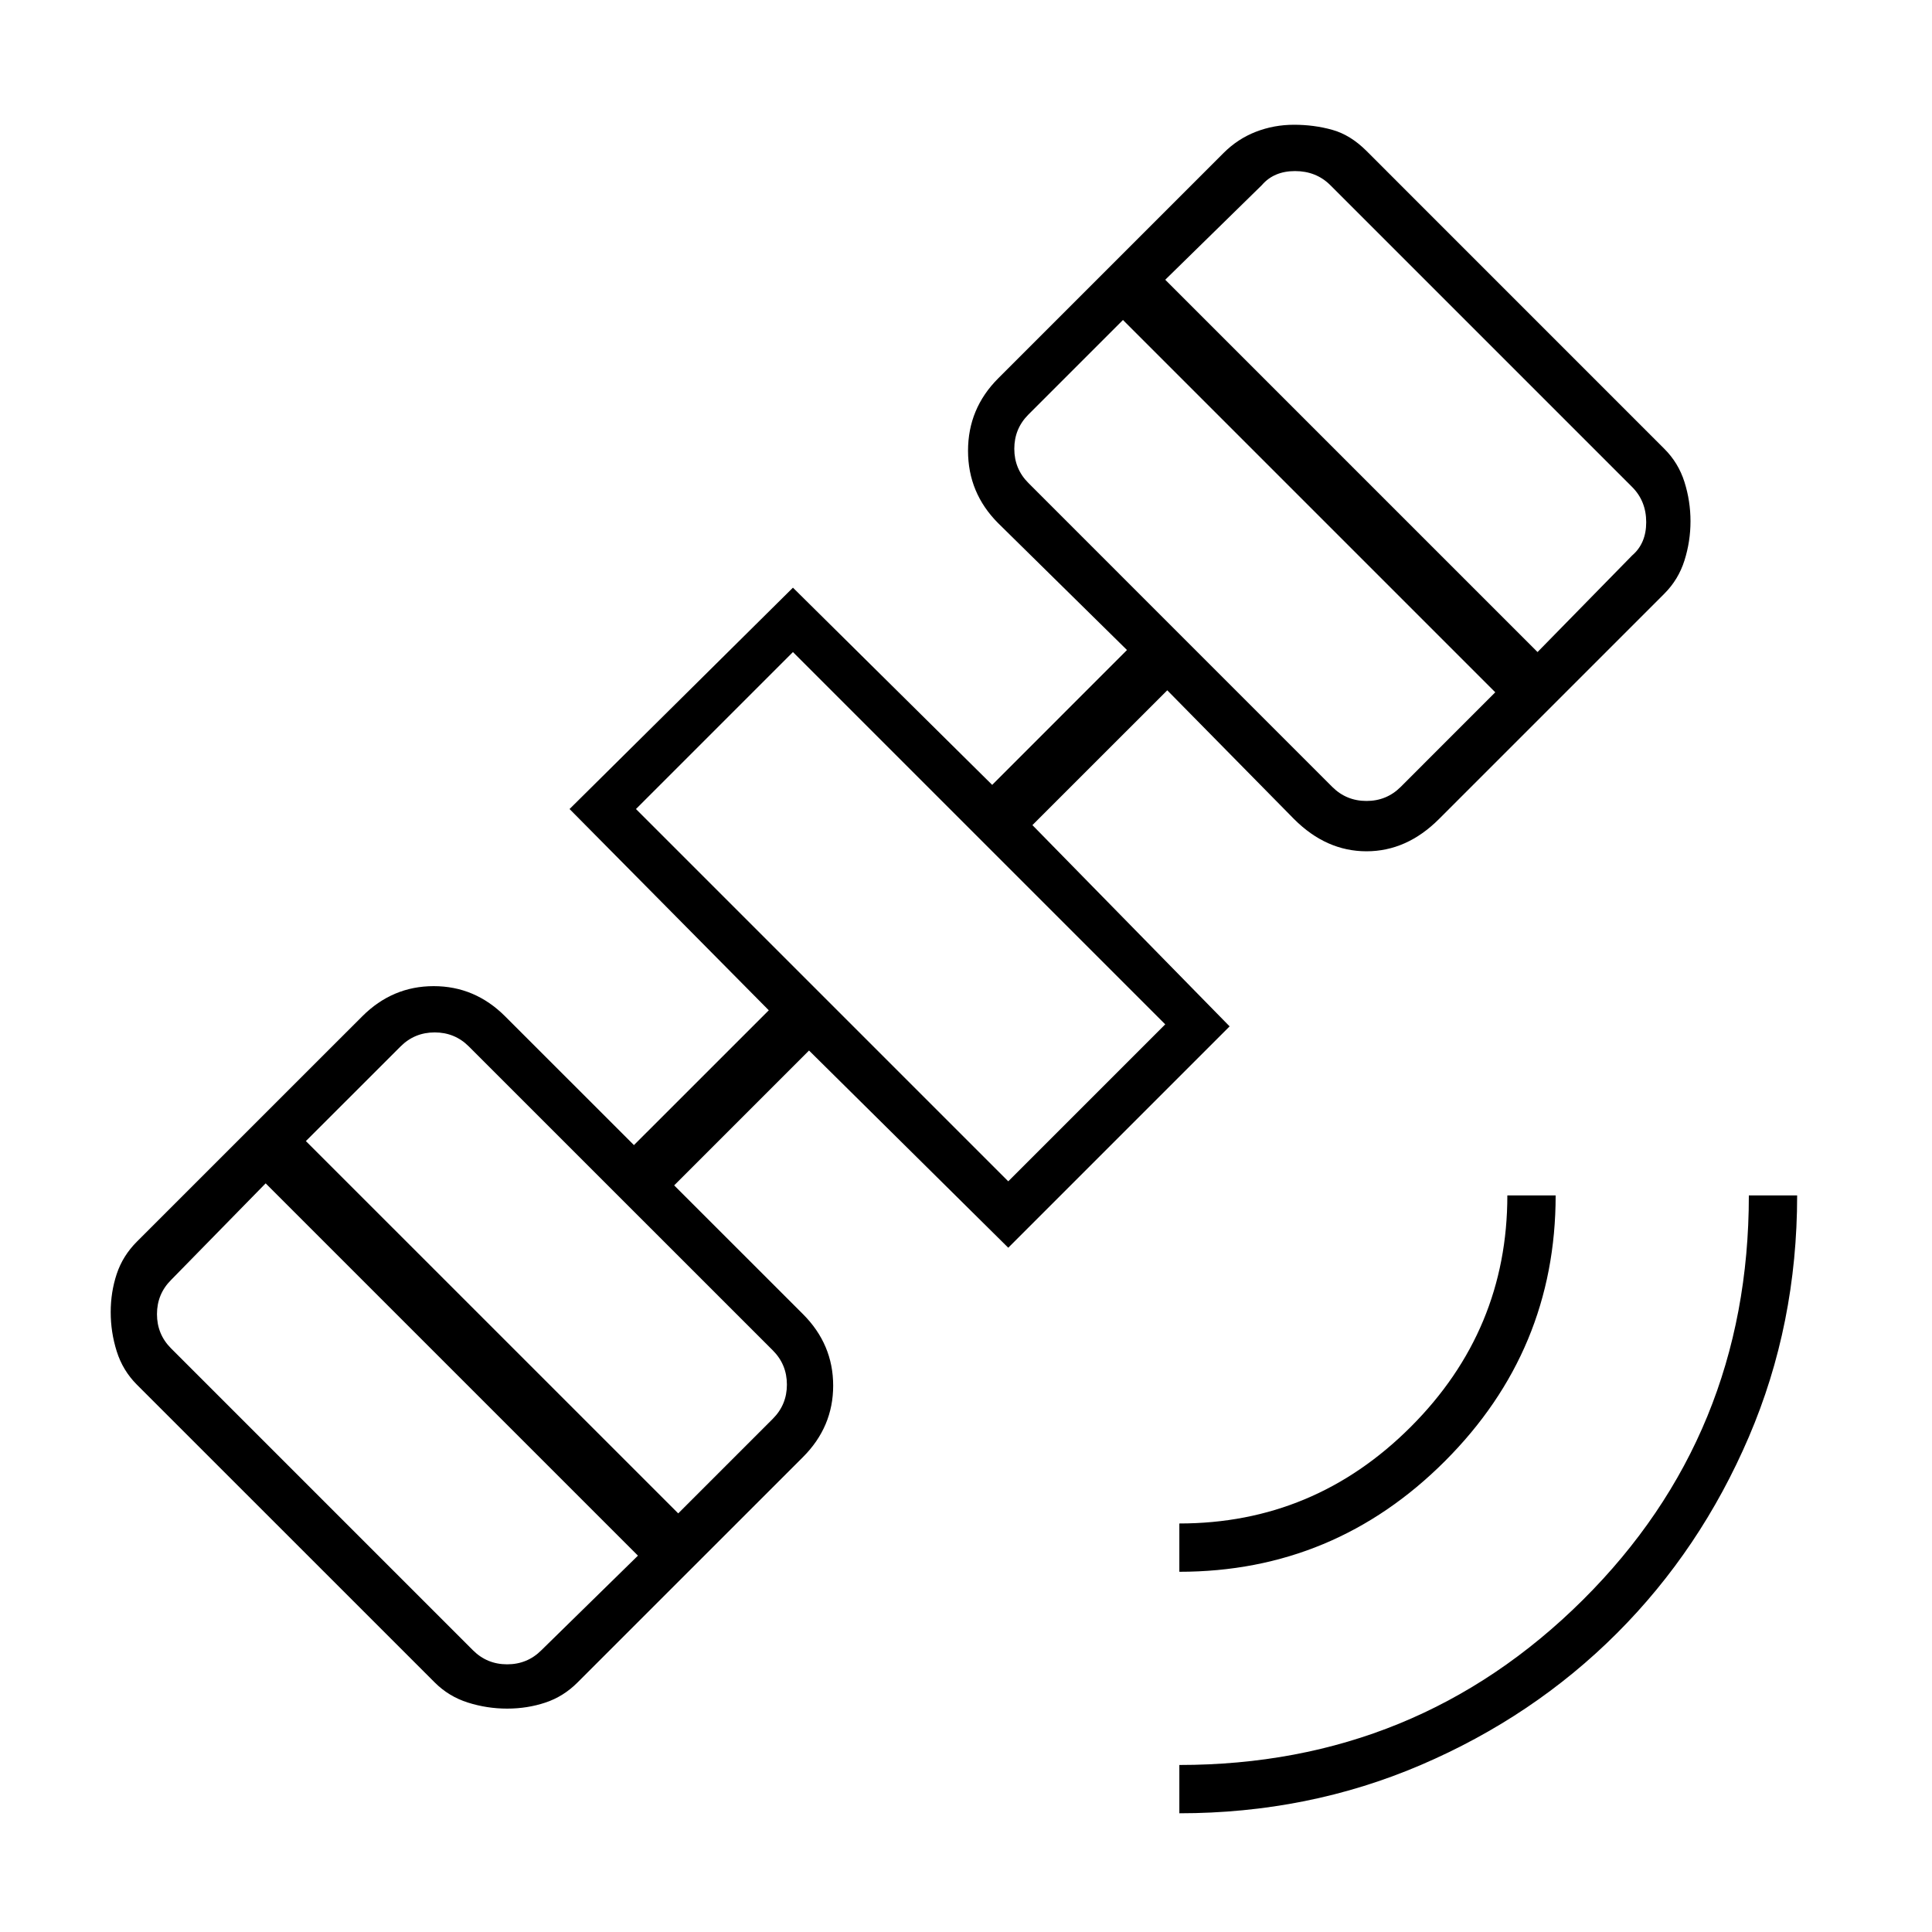<svg xmlns="http://www.w3.org/2000/svg" height="40" width="40"><path d="M24.417 37.542v-1q4.916 0 8.354-3.417 3.437-3.417 3.437-8.375h1q0 2.667-1 5t-2.729 4.062q-1.729 1.73-4.062 2.73-2.334 1-5 1Zm0-5v-1q2.791 0 4.791-2 2-2 2-4.792h1q0 3.208-2.291 5.5-2.292 2.292-5.5 2.292ZM10.5 35.375q-.417 0-.812-.125-.396-.125-.688-.417l-6.167-6.166q-.291-.292-.416-.688-.125-.396-.125-.812 0-.417.125-.792.125-.375.416-.667L7.5 21.042q.625-.625 1.479-.625.854 0 1.479.625l2.667 2.666 2.792-2.791-4.125-4.167 4.625-4.583 4.125 4.083 2.791-2.792-2.666-2.625q-.625-.625-.625-1.5t.625-1.5l4.666-4.666q.292-.292.667-.438.375-.146.792-.146.416 0 .791.105.375.104.709.437l6.166 6.167q.292.291.417.687.125.396.125.813 0 .416-.125.812-.125.396-.417.688l-4.666 4.666q-.667.667-1.5.667-.834 0-1.5-.667l-2.625-2.666-2.792 2.791 4.083 4.167-4.583 4.583-4.125-4.083-2.792 2.792 2.667 2.666q.625.625.625 1.48 0 .854-.625 1.479l-4.667 4.666q-.291.292-.666.417-.375.125-.792.125Zm-.708-1.208q.291.291.708.291t.708-.291l2-1.959L5.5 24.5l-1.958 2q-.292.292-.292.708 0 .417.292.709Zm4.25-2.834L16 29.375q.292-.292.292-.708 0-.417-.292-.709l-6.292-6.291q-.291-.292-.708-.292t-.708.292l-1.959 1.958Zm6.833-6.875 3.25-3.25-7.708-7.708-3.25 3.25Zm6.708-8.166q.292.291.709.291.416 0 .708-.291l1.958-1.959-7.708-7.708-1.958 1.958Q21 8.875 21 9.292q0 .416.292.708Zm4.25-2.792 1.959-2q.291-.25.291-.688 0-.437-.291-.729l-6.25-6.25q-.292-.291-.73-.291-.437 0-.687.291l-2 1.959ZM18.667 19Z"/></svg>